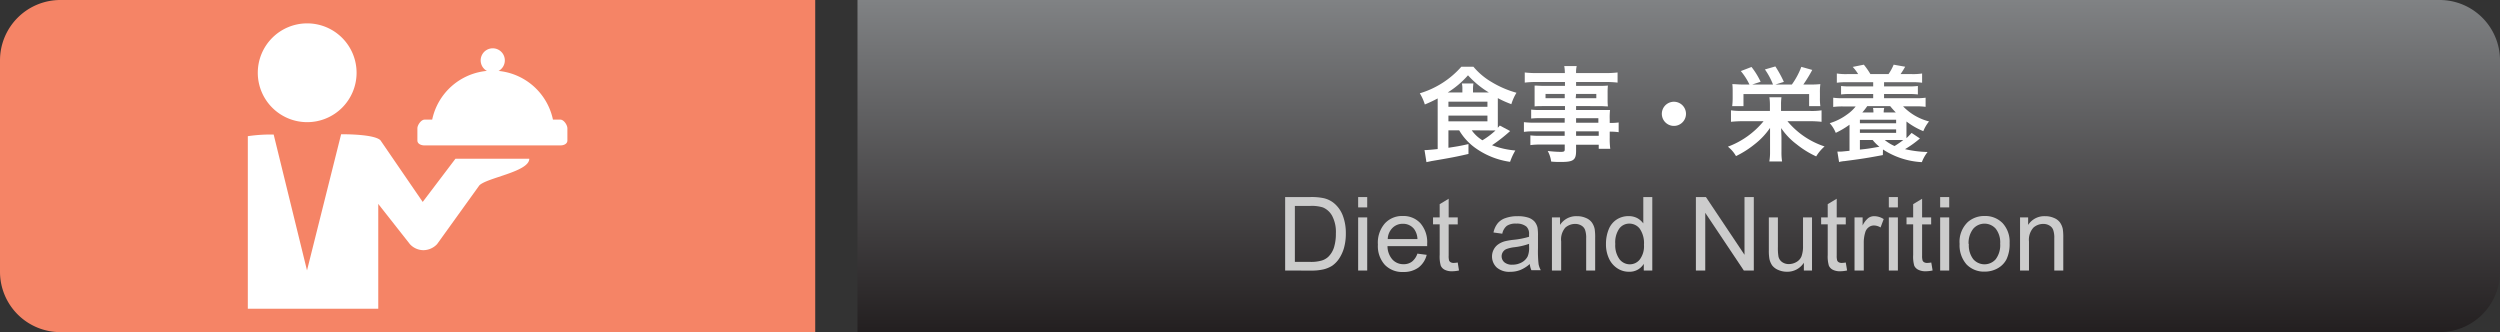 <svg xmlns="http://www.w3.org/2000/svg" xmlns:xlink="http://www.w3.org/1999/xlink" width="414" height="55" viewBox="0 0 414 55"><rect x="0" y="0" width="414" height="55" fill="#333333" stroke="none"/><defs><style>.cls-1{fill:#f58466;}.cls-2{fill:url(#GradientFill_1);}.cls-3{fill:#ccc;}.cls-4{fill:#fff;}</style><linearGradient id="GradientFill_1" x1="278" y1="55" x2="278" gradientUnits="userSpaceOnUse"><stop offset="0" stop-color="#231f20"/><stop offset="1" stop-color="#808284"/></linearGradient></defs><title>bn_meal_sm</title><g id="レイヤー_2" data-name="レイヤー 2"><g id="レイヤー_1-2" data-name="レイヤー 1"><path class="cls-1" d="M10,0H135a0,0,0,0,1,0,0V55a0,0,0,0,1,0,0H10A10,10,0,0,1,0,45V10A10,10,0,0,1,10,0Z"/><path class="cls-2" d="M142,0H404a10,10,0,0,1,10,10V45a10,10,0,0,1-10,10H142a0,0,0,0,1,0,0V0A0,0,0,0,1,142,0Z"/><path class="cls-3" d="M212.82,44.8V32.63H217a9.88,9.88,0,0,1,2.17.18,4.13,4.13,0,0,1,1.78.87,5,5,0,0,1,1.44,2.08,8.11,8.11,0,0,1,.48,2.89,8.68,8.68,0,0,1-.32,2.46,6.33,6.33,0,0,1-.83,1.77A4.49,4.49,0,0,1,220.62,44a4.76,4.76,0,0,1-1.46.61,8.67,8.67,0,0,1-1.95.2Zm1.61-1.43H217a6.3,6.3,0,0,0,1.89-.23,2.75,2.75,0,0,0,1.09-.63A3.77,3.77,0,0,0,220.9,41a7.56,7.56,0,0,0,.32-2.34,5.68,5.68,0,0,0-.63-2.94,3.14,3.14,0,0,0-1.52-1.37,6.18,6.18,0,0,0-2.08-.25h-2.56Z"/><path class="cls-3" d="M224.91,34.35V32.63h1.5v1.72Zm0,10.45V36h1.5V44.8Z"/><path class="cls-3" d="M234.72,42l1.54.2a3.75,3.75,0,0,1-1.35,2.1,4.13,4.13,0,0,1-2.53.74,4,4,0,0,1-3.06-1.19,4.63,4.63,0,0,1-1.14-3.34A4.84,4.84,0,0,1,229.33,37a3.86,3.86,0,0,1,3-1.23,3.78,3.78,0,0,1,2.89,1.2,4.77,4.77,0,0,1,1.12,3.39c0,.09,0,.22,0,.4h-6.57a3.35,3.35,0,0,0,.82,2.22,2.42,2.42,0,0,0,1.84.77,2.24,2.24,0,0,0,1.4-.43A2.85,2.85,0,0,0,234.72,42Zm-4.91-2.41h4.92a3,3,0,0,0-.56-1.67,2.3,2.3,0,0,0-1.85-.86,2.35,2.35,0,0,0-1.73.69A2.71,2.71,0,0,0,229.81,39.55Z"/><path class="cls-3" d="M241.4,43.47l.21,1.32a5.37,5.37,0,0,1-1.13.13,2.57,2.57,0,0,1-1.26-.26,1.4,1.4,0,0,1-.63-.67,5.46,5.46,0,0,1-.18-1.77V37.15h-1.1V36h1.1V33.81l1.49-.9V36h1.5v1.16h-1.5v5.16a2.84,2.84,0,0,0,.07.82.66.66,0,0,0,.26.29,1,1,0,0,0,.51.11A4.7,4.7,0,0,0,241.4,43.47Z"/><path class="cls-3" d="M253.33,43.72a5.41,5.41,0,0,1-1.59,1,4.51,4.51,0,0,1-1.65.29,3.16,3.16,0,0,1-2.23-.71,2.51,2.51,0,0,1-.49-3,2.38,2.38,0,0,1,.77-.86,3.54,3.54,0,0,1,1.08-.49,11.18,11.18,0,0,1,1.33-.23,13.42,13.42,0,0,0,2.66-.51c0-.21,0-.34,0-.39a1.63,1.63,0,0,0-.43-1.29,2.47,2.47,0,0,0-1.7-.5,2.58,2.58,0,0,0-1.55.37,2.21,2.21,0,0,0-.75,1.3l-1.46-.2A3.62,3.62,0,0,1,248,37a2.81,2.81,0,0,1,1.32-.89,5.8,5.8,0,0,1,2-.31,5.47,5.47,0,0,1,1.83.26,2.43,2.43,0,0,1,1,.67,2.41,2.41,0,0,1,.47,1,8.49,8.49,0,0,1,.07,1.38v2a19.67,19.67,0,0,0,.1,2.64,3.38,3.38,0,0,0,.37,1h-1.56A3.42,3.42,0,0,1,253.33,43.72Zm-.12-3.34a10.83,10.83,0,0,1-2.44.56,5.7,5.7,0,0,0-1.3.3,1.3,1.3,0,0,0-.59.49,1.31,1.31,0,0,0,.24,1.7,1.92,1.92,0,0,0,1.33.4,3.09,3.09,0,0,0,1.53-.37,2.36,2.36,0,0,0,1-1,3.6,3.6,0,0,0,.24-1.49Z"/><path class="cls-3" d="M257,44.8V36h1.34v1.25a3.17,3.17,0,0,1,2.81-1.45,3.49,3.49,0,0,1,1.46.29,2.26,2.26,0,0,1,1,.75,2.89,2.89,0,0,1,.47,1.1,9.28,9.28,0,0,1,.08,1.45V44.8h-1.49V39.44a3.86,3.86,0,0,0-.18-1.36,1.38,1.38,0,0,0-.62-.73,1.94,1.94,0,0,0-1-.27,2.48,2.48,0,0,0-1.65.61,3,3,0,0,0-.69,2.3V44.8Z"/><path class="cls-3" d="M272.21,44.8V43.69A2.73,2.73,0,0,1,269.75,45a3.43,3.43,0,0,1-1.94-.58,3.83,3.83,0,0,1-1.37-1.62,5.53,5.53,0,0,1-.49-2.4,6.32,6.32,0,0,1,.44-2.39,3.47,3.47,0,0,1,1.32-1.65,3.55,3.55,0,0,1,2-.57,3,3,0,0,1,1.42.33,3.08,3.08,0,0,1,1,.88V32.63h1.49V44.8Zm-4.72-4.4a3.89,3.89,0,0,0,.71,2.54,2.15,2.15,0,0,0,1.69.83,2.09,2.09,0,0,0,1.66-.8,3.66,3.66,0,0,0,.69-2.44,4.19,4.19,0,0,0-.7-2.66,2.16,2.16,0,0,0-1.72-.84,2.06,2.06,0,0,0-1.66.81A4,4,0,0,0,267.49,40.4Z"/><path class="cls-3" d="M280.84,44.8V32.63h1.66l6.39,9.56V32.63h1.54V44.8h-1.65l-6.39-9.56V44.8Z"/><path class="cls-3" d="M298.72,44.8V43.51A3.23,3.23,0,0,1,295.93,45a3.57,3.57,0,0,1-1.46-.3,2.45,2.45,0,0,1-1-.75,3,3,0,0,1-.46-1.11,7.59,7.59,0,0,1-.09-1.39V36h1.5v4.89a8.73,8.73,0,0,0,.09,1.57,1.5,1.5,0,0,0,.6.93,1.86,1.86,0,0,0,1.12.34,2.51,2.51,0,0,0,1.27-.35,1.89,1.89,0,0,0,.83-.94,4.73,4.73,0,0,0,.25-1.72V36h1.49V44.8Z"/><path class="cls-3" d="M305.66,43.47l.22,1.32a5.44,5.44,0,0,1-1.13.13,2.57,2.57,0,0,1-1.26-.26,1.4,1.4,0,0,1-.63-.67,5.37,5.37,0,0,1-.19-1.77V37.15h-1.09V36h1.09V33.81l1.49-.9V36h1.5v1.16h-1.5v5.16a2.73,2.73,0,0,0,.08.82.61.61,0,0,0,.26.29,1,1,0,0,0,.51.11A4.7,4.7,0,0,0,305.66,43.47Z"/><path class="cls-3" d="M307.11,44.8V36h1.34v1.34a3.59,3.59,0,0,1,.95-1.24,1.65,1.65,0,0,1,1-.3,2.94,2.94,0,0,1,1.54.48l-.52,1.39a2.09,2.09,0,0,0-1.09-.33,1.4,1.4,0,0,0-.88.3,1.57,1.57,0,0,0-.56.82,5.67,5.67,0,0,0-.25,1.74V44.8Z"/><path class="cls-3" d="M312.79,34.35V32.63h1.5v1.72Zm0,10.45V36h1.5V44.8Z"/><path class="cls-3" d="M319.82,43.47l.22,1.32a5.44,5.44,0,0,1-1.13.13,2.57,2.57,0,0,1-1.26-.26A1.4,1.4,0,0,1,317,44a5.46,5.46,0,0,1-.18-1.77V37.15h-1.1V36h1.1V33.81l1.48-.9V36h1.5v1.16h-1.5v5.16a2.73,2.73,0,0,0,.08.82.61.61,0,0,0,.26.29,1,1,0,0,0,.51.11A4.7,4.7,0,0,0,319.82,43.47Z"/><path class="cls-3" d="M321.29,34.35V32.63h1.5v1.72Zm0,10.45V36h1.5V44.8Z"/><path class="cls-3" d="M324.51,40.4a4.52,4.52,0,0,1,1.36-3.63,4.1,4.1,0,0,1,2.77-1,4,4,0,0,1,3,1.19,4.52,4.52,0,0,1,1.15,3.29,5.83,5.83,0,0,1-.51,2.68,3.59,3.59,0,0,1-1.48,1.51,4.32,4.32,0,0,1-2.13.54,4,4,0,0,1-3-1.18A4.77,4.77,0,0,1,324.51,40.4Zm1.53,0a3.76,3.76,0,0,0,.74,2.53,2.47,2.47,0,0,0,3.71,0,3.87,3.87,0,0,0,.74-2.58,3.67,3.67,0,0,0-.74-2.48,2.48,2.48,0,0,0-3.71,0A3.78,3.78,0,0,0,326,40.4Z"/><path class="cls-3" d="M334.52,44.8V36h1.34v1.25a3.17,3.17,0,0,1,2.81-1.45,3.49,3.49,0,0,1,1.46.29,2.26,2.26,0,0,1,1,.75,2.89,2.89,0,0,1,.47,1.1,9.28,9.28,0,0,1,.08,1.45V44.8h-1.49V39.44a3.86,3.86,0,0,0-.18-1.36,1.38,1.38,0,0,0-.62-.73,1.94,1.94,0,0,0-1-.27,2.46,2.46,0,0,0-1.65.61A3,3,0,0,0,336,40V44.8Z"/><path class="cls-4" d="M239.86,21.58v2.89c1.63-.25,1.77-.27,3.32-.61v1.63c-1.81.43-3.13.68-6.17,1.19-.23.06-.45.09-.79.17l-.32-2h.26c.22,0,1.24-.09,1.92-.17V17.06c0-.2,0-.32,0-.76a21.58,21.58,0,0,1-2.13,1,8,8,0,0,0-.83-1.85A14.81,14.81,0,0,0,242,11.05h2a11.5,11.5,0,0,0,3,2.53,16.53,16.53,0,0,0,4.13,1.78,8,8,0,0,0-.85,1.89,16.84,16.84,0,0,1-2.24-1V20.4c0,.34,0,.49,0,.76l.33-.37,1.71.91a25.64,25.64,0,0,1-3,2.35,14.18,14.18,0,0,0,3.86.87,9.89,9.89,0,0,0-.87,1.88,13,13,0,0,1-5.95-2.44,9.58,9.58,0,0,1-2.48-2.78Zm2.31-6.27v-.49a4,4,0,0,0-.08-1H244a5.59,5.59,0,0,0-.07,1v.49h2.62a15.31,15.31,0,0,1-3.45-2.84,15.18,15.18,0,0,1-3.35,2.84Zm-2.31,2.38h6.46v-.85h-6.46Zm0,2.4h6.46v-.95h-6.46Zm3.86,1.49a6,6,0,0,0,1.77,1.65,12.56,12.56,0,0,0,2.17-1.63c-.37,0-.66,0-1,0Z"/><path class="cls-4" d="M259.12,19.56h-4a14.28,14.28,0,0,0-1.56.07V18.15a12.87,12.87,0,0,0,1.6.07h4v-.65h-3.6c-.61,0-1,0-1.43.05,0-.35,0-.71,0-1.13V15.36c0-.47,0-.78,0-1.19.44,0,.8.05,1.45.05h3.58v-.64h-4.66a15.86,15.86,0,0,0-2,.1V12a15.37,15.37,0,0,0,2.09.1h4.55a6.46,6.46,0,0,0-.1-1.16h2.06A4.32,4.32,0,0,0,261,12.1h4.77a15.84,15.84,0,0,0,2.1-.1v1.68a16.14,16.14,0,0,0-2-.1H261v.64h3.84a13.9,13.9,0,0,0,1.43-.05,10.25,10.25,0,0,0-.05,1.19v1.13a9.17,9.17,0,0,0,.05,1.13c-.38,0-.82-.05-1.36-.05H261v.65h3.81c1,0,1.34,0,1.81,0a11.6,11.6,0,0,0-.05,1.54v.6a9.94,9.94,0,0,0,1.48-.08v1.61a10.1,10.1,0,0,0-1.48-.09v1a12.5,12.5,0,0,0,.09,1.84h-1.91v-.67H261v1c0,1.53-.43,1.85-2.5,1.85-.41,0-1.09,0-1.63-.07A4.83,4.83,0,0,0,256.3,25a19.74,19.74,0,0,0,2.16.15c.53,0,.66-.08.66-.39v-.82h-4a11.27,11.27,0,0,0-1.69.09V22.42a12.51,12.51,0,0,0,1.62.07h4.06v-.74h-4.88a11.8,11.8,0,0,0-1.87.09V20.23a13.11,13.11,0,0,0,1.84.08h4.91Zm-3.18-4v.7h3.18v-.7Zm5,.7h3.41v-.7H261Zm3.75,4.06v-.75H261v.75ZM261,22.49h3.75v-.74H261Z"/><path class="cls-4" d="M279.2,18.85a2,2,0,1,1-2-2A2,2,0,0,1,279.2,18.85Z"/><path class="cls-4" d="M299.65,18.37a10.82,10.82,0,0,0,2-.1v1.9a17.86,17.86,0,0,0-2-.1H296a13.42,13.42,0,0,0,6.15,4.18,6.86,6.86,0,0,0-1.39,1.65,15.38,15.38,0,0,1-3.23-2,11.11,11.11,0,0,1-2.57-2.69c0,.42.05,1.29.05,1.58V25.1a9.94,9.94,0,0,0,.1,1.64H293a8.93,8.93,0,0,0,.12-1.62V22.74c0-.63,0-1,0-1.56a12,12,0,0,1-2.58,2.73,16,16,0,0,1-3.06,1.94,5.26,5.26,0,0,0-1.34-1.56,13.91,13.91,0,0,0,5.91-4.22h-3.4a19.42,19.42,0,0,0-2,.1v-1.9a12.06,12.06,0,0,0,2,.1h4.45v-1a8.2,8.2,0,0,0-.09-1.26h2a8.15,8.15,0,0,0-.07,1.26v1ZM289.71,14a10.32,10.32,0,0,0-1.43-2.23l1.77-.68a12.69,12.69,0,0,1,1.51,2.45l-1.4.46h3.45a11.42,11.42,0,0,0-1.34-2.5L294,11a19.23,19.23,0,0,1,1.41,2.56L294,14h2.73a12.5,12.5,0,0,0,1.57-2.93l1.81.51A23.43,23.43,0,0,1,298.63,14h1a17.34,17.34,0,0,0,1.82-.07,9.38,9.38,0,0,0-.07,1.45v.84a9.25,9.25,0,0,0,.07,1.36h-1.86v-2H288.72v2h-1.87a11.41,11.41,0,0,0,.08-1.32v-.92c0-.59,0-1-.06-1.41.56,0,1,.07,1.8.07Z"/><path class="cls-4" d="M311.8,25.68c-2.43.46-3.63.65-6.37,1a4.48,4.48,0,0,0-.88.15l-.28-1.72.14,0h.29c.25,0,.71-.05,1.58-.14V20.65A14.05,14.05,0,0,1,304,22a5.29,5.29,0,0,0-1-1.6,9.4,9.4,0,0,0,2.89-1.45,6.63,6.63,0,0,0,1.41-1.32h-2a11.22,11.22,0,0,0-1.72.08V16.18a10.42,10.42,0,0,0,1.72.08h4.9v-.69h-3.73a11.25,11.25,0,0,0-1.59.07v-1.4a11.68,11.68,0,0,0,1.59.07h3.73v-.7h-4.32a12.47,12.47,0,0,0-1.7.09V12.17a9.56,9.56,0,0,0,1.7.1h1.83a7,7,0,0,0-.9-1.19l1.84-.37a11.89,11.89,0,0,1,1.09,1.56h3a8.26,8.26,0,0,0,.85-1.56l1.91.34-.31.52c-.19.31-.26.41-.46.7h1.85a9.81,9.81,0,0,0,1.72-.1V13.7a12.32,12.32,0,0,0-1.72-.09H312v.7h4a12.35,12.35,0,0,0,1.6-.07v1.4a11.49,11.49,0,0,0-1.6-.07h-4v.69h5.15a10.77,10.77,0,0,0,1.73-.08v1.51a12.07,12.07,0,0,0-1.73-.08h-2a9.11,9.11,0,0,0,4.3,2.5,6.16,6.16,0,0,0-.95,1.61,12.31,12.31,0,0,1-2.79-1.6v1.7c0,.5,0,.7,0,1.06.31-.29.46-.45.85-.87l1.38.92a16.63,16.63,0,0,1-2.47,1.77,18.43,18.43,0,0,0,3.74.47,6.26,6.26,0,0,0-.95,1.68,12.91,12.91,0,0,1-6.44-2.1ZM308,20.41h6v-.58h-6ZM308,22h6v-.57h-6Zm0,2.77c1.46-.15,1.48-.17,3.23-.47a7,7,0,0,1-1.12-1.12h-2.11Zm2.24-6.15a3.18,3.18,0,0,0-.07-.75h1.86a2.72,2.72,0,0,0-.09.75h2c-.34-.36-.49-.51-.93-1.05h-3.79a10.46,10.46,0,0,1-.82,1.05Zm1.87,4.56a6.63,6.63,0,0,0,1.63,1,14.47,14.47,0,0,0,1.45-1h-3.08Z"/><path class="cls-4" d="M59.05,12.06a8.18,8.18,0,1,1-8.18-8.19,8.18,8.18,0,0,1,8.18,8.19Z"/><path class="cls-4" d="M83.6,10a2,2,0,1,1-2-2,2,2,0,0,1,2,2Z"/><path class="cls-4" d="M70,33.44l-7-10.21c-1-1-5.77-1-6.51-1L50.84,44.78l-5.52-22.5a26.14,26.14,0,0,0-4.28.27V51.13h21.6V33.77l5.24,6.66a3.07,3.07,0,0,0,2.23,1,3.16,3.16,0,0,0,2.27-1l7-9.73c1.28-1.29,8.27-2.25,8.27-4.41H75.42Z"/><path class="cls-4" d="M92.8,19.81H91.57a10.22,10.22,0,0,0-20,0H70.31c-.57,0-1.19.89-1.19,1.45v2c0,.57.62.82,1.19.82H92.8c.57,0,1.16-.25,1.16-.82v-2c0-.56-.59-1.45-1.16-1.45Z"/></g></g></svg>